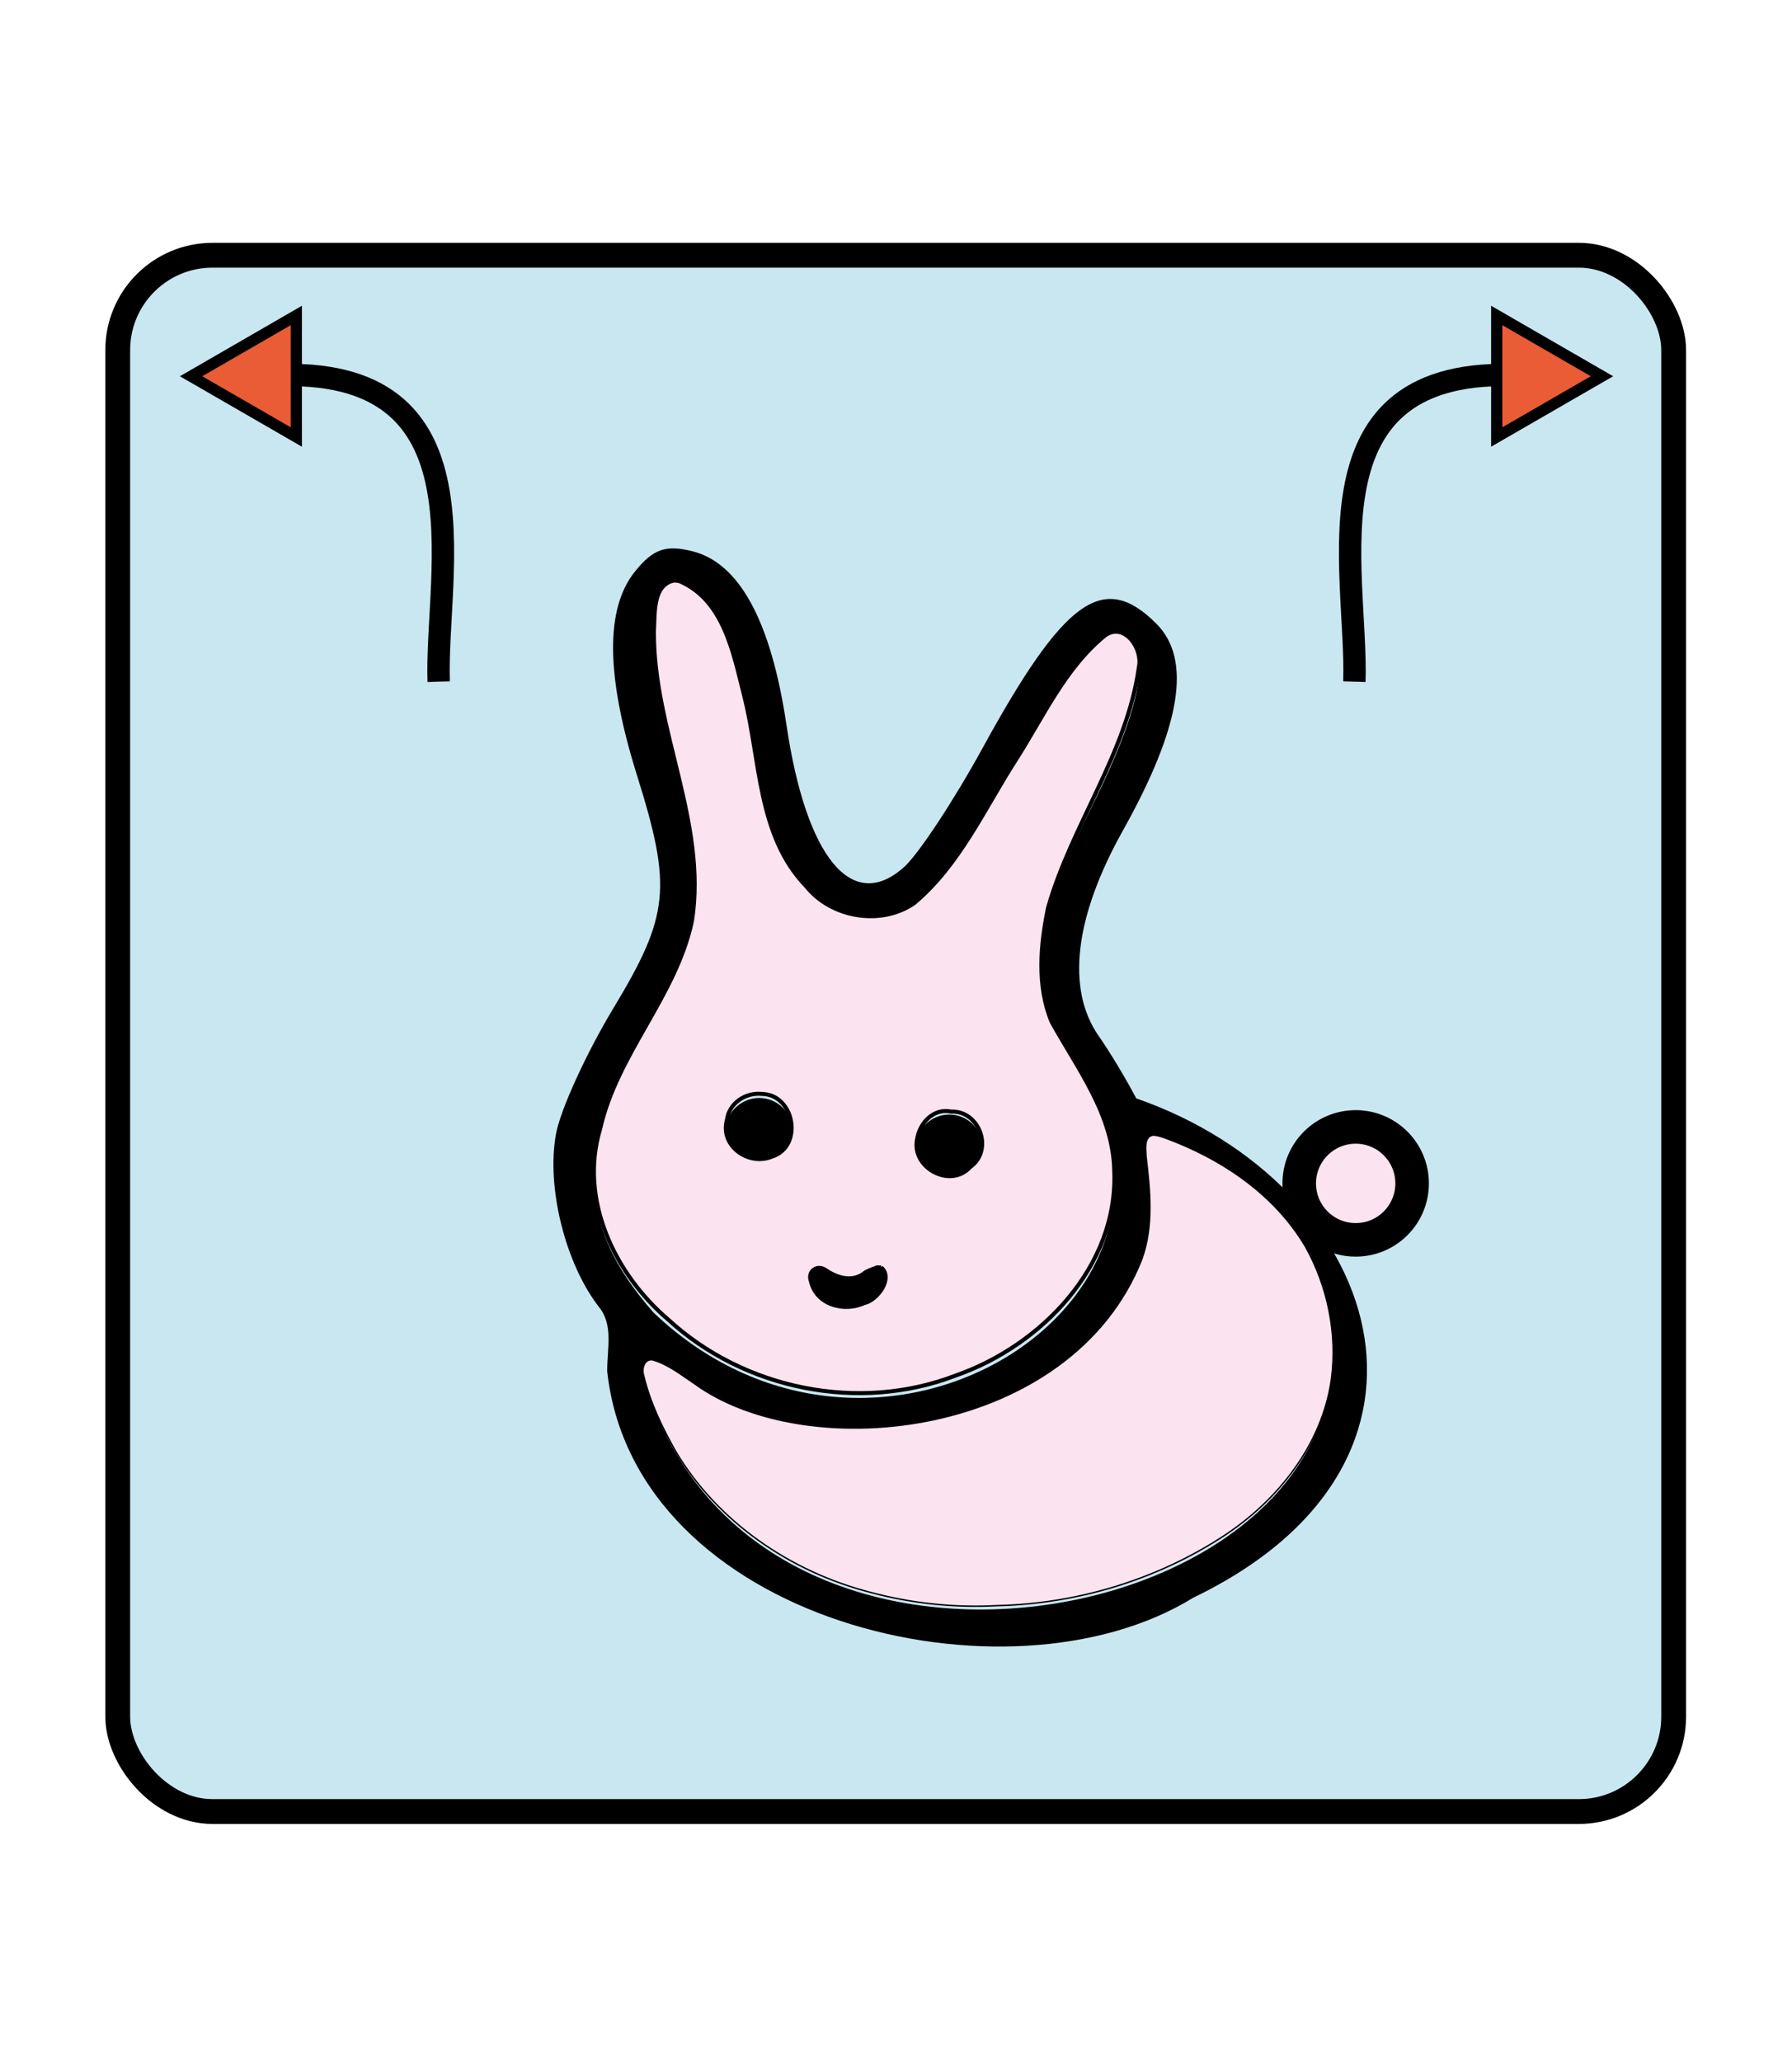 <?xml version="1.0" encoding="UTF-8" standalone="no"?>
<svg
   xmlns:dc="http://purl.org/dc/elements/1.1/"
   xmlns:cc="http://creativecommons.org/ns#"
   xmlns:rdf="http://www.w3.org/1999/02/22-rdf-syntax-ns#"
   xmlns:svg="http://www.w3.org/2000/svg"
   xmlns="http://www.w3.org/2000/svg"
   xmlns:sodipodi="http://sodipodi.sourceforge.net/DTD/sodipodi-0.dtd"
   xmlns:inkscape="http://www.inkscape.org/namespaces/inkscape"
   inkscape:version="1.0 (4035a4fb49, 2020-05-01)"
   sodipodi:docname="0KE.svg"
   id="svg4905"
   version="1.1"
   height="60"
   width="52.157">
  <defs
     id="defs4909" />
  <sodipodi:namedview
     inkscape:document-rotation="0"
     inkscape:current-layer="svg4905"
     inkscape:window-maximized="0"
     inkscape:window-y="0"
     inkscape:window-x="0"
     inkscape:cy="29.422532"
     inkscape:cx="43.514924"
     inkscape:zoom="2.3306093"
     showgrid="false"
     id="namedview4907"
     inkscape:window-height="720"
     inkscape:window-width="687"
     inkscape:pageshadow="2"
     inkscape:pageopacity="0"
     guidetolerance="10"
     gridtolerance="10"
     objecttolerance="10"
     borderopacity="1"
     bordercolor="#666666"
     pagecolor="#ffffff" />
  <!--
Created by Hari Seldon and modified by orangain, licensed under Creative Commons Attribution-Share Alike 3.0 Unported.
See: https://creativecommons.org/licenses/by-sa/3.0/deed.en

Original file is available at: https://commons.wikimedia.org/wiki/File:Shogi_osho(svg).svg
-->
  <filter
     id="drop-shadow">
    <feGaussianBlur
       id="feGaussianBlur4880"
       stdDeviation="2"
       result="blur"
       in="SourceAlpha" />
    <feOffset
       id="feOffset4882"
       dy="2"
       dx="2"
       result="offsetBlur" />
    <feBlend
       id="feBlend4884"
       mode="normal"
       in2="offsetBlur"
       in="SourceGraphic" />
  </filter>
  <g
     inkscape:label="Layer 1"
     id="layer1"
     transform="matrix(1.302,0,0,1.302,65.974,-344.978)">
    <g
       id="g5971"
       transform="matrix(0.852,0,0,0.852,-8.746,-12.508)">
      <rect
         ry="2.488"
         y="332.362"
         x="-46.119"
         height="40.824"
         width="40.824"
         id="rect5497-0"
         style="opacity:1;fill:#c9e7f1;fill-opacity:1;stroke:#000000;stroke-width:0.651;stroke-linecap:square;stroke-linejoin:miter;stroke-miterlimit:4;stroke-dasharray:none;stroke-opacity:1;paint-order:fill markers stroke" />
      <g
         transform="translate(-0.267,0.134)"
         id="g5958">
        <g
           id="g5904"
           transform="translate(-0.735,1.537)"
           style="stroke:#000000">
          <g
             id="g5898"
             style="stroke:#000000" />
        </g>
      </g>
    </g>
    <g
       id="g15458"
       transform="translate(43.231,19.635)">
      <g
         transform="matrix(0.8,0,0,0.8,-14.705,43.123)"
         style="fill:#000000"
         id="g14742">
        <path
           style="opacity:1;fill:#000000;stroke-width:0.353"
           d="m -82.03,291.055 c 0,-0.636 0.171,-1.28 -0.216,-1.772 -0.953,-1.212 -1.492,-3.373 -1.212,-4.864 0.127,-0.676 0.848,-2.252 1.603,-3.503 1.562,-2.589 1.641,-3.367 0.662,-6.49 -0.878,-2.802 -0.896,-4.676 -0.055,-5.715 0.503,-0.621 0.857,-0.745 1.598,-0.559 1.319,0.331 2.2,1.959 2.631,4.86 0.551,3.715 1.841,5.267 3.29,3.958 0.402,-0.363 1.383,-1.851 2.181,-3.306 2.292,-4.184 3.384,-4.967 4.862,-3.489 0.998,0.998 0.697,2.866 -0.934,5.781 -1.356,2.425 -1.59,4.434 -0.669,5.748 0.304,0.434 0.773,1.214 1.043,1.734 6.819,2.37 9.536,10.122 1.592,13.949 -5.177,3.197 -15.625,0.65 -16.376,-6.331 z m 19.769,-2.712 c -0.665,-1.741 -2.719,-3.191 -4.397,-3.672 -0.629,-0.181 -0.007,1.229 -0.167,2.422 -0.28,2.089 -1.68,3.98 -3.669,4.957 -2.36,1.159 -6.475,1.008 -8.629,-0.124 -2.016,-1.52 -2.331,-1.408 -1.231,0.978 4.569,8.915 21.582,4.306 18.093,-4.562 z m -6.812,-5.941 c -1.347,-1.944 -1.224,-3.477 0.566,-7.075 1.441,-2.894 1.713,-4.456 0.829,-4.748 -0.601,-0.198 -1.451,0.888 -3.315,4.23 -0.892,1.6 -2.015,3.133 -2.494,3.405 -1.96,1.114 -3.954,-0.642 -4.353,-3.835 -0.298,-2.388 -0.832,-4.147 -1.443,-4.758 -1.525,-1.525 -1.909,0.472 -0.862,4.487 0.949,3.639 0.843,4.767 -0.679,7.242 -2.115,3.437 -2.091,5.588 0.088,8.071 6.394,6.082 16.369,-0.645 11.663,-7.019 z"
           id="path14690"
           inkscape:connector-curvature="0"
           sodipodi:nodetypes="ccccccccscsccccccscccccccccccccscc" />
        <circle
           style="opacity:1;fill:#000000;fill-opacity:1;stroke:#000000;stroke-width:0.25;stroke-linecap:square;stroke-linejoin:miter;stroke-miterlimit:4;stroke-dasharray:none;stroke-opacity:1;paint-order:fill markers stroke"
           id="path14711"
           cx="-72.472"
           cy="284.833"
           r="0.818" />
        <circle
           style="opacity:1;fill:#000000;fill-opacity:1;stroke:#000000;stroke-width:0.25;stroke-linecap:square;stroke-linejoin:miter;stroke-miterlimit:4;stroke-dasharray:none;stroke-opacity:1;paint-order:fill markers stroke"
           id="path14711-6"
           cx="-77.784"
           cy="284.37"
           r="0.818" />
      </g>
      <path
         sodipodi:nodetypes="cccccc"
         inkscape:connector-curvature="0"
         id="path14858"
         d="m -74.198,273.823 c 0,0.234 -0.273,0.563 -0.741,0.563 -0.468,0 -0.685,-0.323 -0.685,-0.557 0,-0.234 0.239,0.217 0.707,0.217 0.331,0.046 0.716,-0.455 0.72,-0.223 z"
         style="opacity:1;fill:#000000;fill-opacity:1;stroke:#000000;stroke-width:0.3;stroke-linecap:square;stroke-linejoin:miter;stroke-miterlimit:4;stroke-dasharray:none;stroke-opacity:1;paint-order:fill markers stroke" />
      <circle
         r="1.262"
         cy="271.773"
         cx="-63.597"
         id="path14887"
         style="opacity:1;fill:#fbe3f0;fill-opacity:1;stroke:#000000;stroke-width:0.75;stroke-linecap:square;stroke-linejoin:miter;stroke-miterlimit:4;stroke-dasharray:none;stroke-opacity:1;paint-order:fill markers stroke" />
      <path
         transform="matrix(0.265,0,0,0.265,-51.389,267.358)"
         sodipodi:nodetypes="cccccccccccccc"
         inkscape:connector-curvature="0"
         id="path15444"
         d="m -63.17,12.589 c -0.787,0.143 -0.596,1.189 -0.583,1.767 0.342,2.909 0.658,5.932 -0.368,8.726 -5.964,15.06 -28.135,17.455 -37.741,10.458 -1.118,-0.752 -2.225,-1.635 -3.539,-2.004 -0.7,-0.072 -0.904,0.779 -0.733,1.31 0.537,2.267 1.567,4.399 2.707,6.42 3.559,5.976 9.706,10.148 16.386,11.874 3.477,0.94 7.093,1.319 10.69,1.131 6.732,-0.141 13.442,-2.162 19.09,-5.839 4.595,-2.992 8.364,-7.715 9.146,-13.257 0.508,-3.818 -0.306,-7.8 -2.176,-11.159 -2.628,-4.473 -7.188,-7.502 -11.987,-9.237 -0.29,-0.087 -0.585,-0.193 -0.891,-0.191 z"
         style="opacity:1;fill:#fbe3f0;fill-opacity:1;stroke:#000000;stroke-width:0.119;stroke-linecap:square;stroke-linejoin:miter;stroke-miterlimit:4;stroke-dasharray:none;stroke-opacity:1;paint-order:fill markers stroke" />
      <path
         transform="matrix(0.265,0,0,0.265,-51.389,267.358)"
         inkscape:connector-curvature="0"
         id="path15448"
         d="m -103.597,-34.177 c -1.803,0.387 -1.574,2.863 -1.669,4.29 -0.046,8.274 4.494,16.105 3.213,24.404 -1.343,6.363 -6.333,11.215 -7.756,17.574 -1.772,5.945 1.224,12.19 5.737,16.043 6.411,5.902 16.102,7.877 24.265,4.729 7.206,-2.51 13.709,-9.217 13.372,-17.248 -0.074,-4.756 -3.109,-8.632 -5.288,-12.593 -1.245,-3.015 -0.947,-6.468 -0.289,-9.627 1.977,-6.958 6.673,-13.041 7.661,-20.313 0.318,-1.507 -1.172,-3.722 -2.801,-2.676 -3.454,2.767 -5.302,7.012 -7.663,10.658 -2.619,4.107 -4.699,8.769 -8.492,11.958 -2.783,1.94 -6.996,1.242 -9.108,-1.415 -4.121,-4.249 -3.846,-10.628 -5.231,-16.049 -0.899,-3.527 -1.692,-8.063 -5.433,-9.674 -0.169,-0.046 -0.345,-0.074 -0.52,-0.062 z m 7.452,43.292 c 2.774,0.059 3.511,4.465 0.813,5.297 -1.958,0.806 -4.395,-0.934 -3.773,-3.112 0.185,-1.422 1.581,-2.332 2.96,-2.185 z m 15.947,1.489 c 2.427,-0.094 3.611,3.265 1.612,4.681 -1.7,1.873 -5.037,0.016 -4.467,-2.421 0.232,-1.349 1.421,-2.574 2.855,-2.26 z m -5.907,13.143 c 1.078,0.868 -0.291,2.766 -1.406,3.003 -1.719,0.791 -4.062,0.155 -4.513,-1.85 -0.311,-0.859 0.58,-1.462 1.312,-0.888 1.018,0.674 2.284,1 3.309,0.13 0.409,-0.182 0.837,-0.419 1.299,-0.395 z"
         style="opacity:1;fill:#fbe3f0;fill-opacity:1;stroke:#000000;stroke-width:0.338;stroke-linecap:square;stroke-linejoin:miter;stroke-miterlimit:4;stroke-dasharray:none;stroke-opacity:1;paint-order:fill markers stroke" />
    </g>
    <g
       id="g15577"
       transform="translate(38.764,-9.104)">
      <path
         sodipodi:nodetypes="cc"
         inkscape:connector-curvature="0"
         id="path15468"
         d="m -55.193,282.472 c -5.219,-0.43 -3.884,4.321 -3.966,6.827"
         style="fill:none;fill-rule:evenodd;stroke:#000000;stroke-width:0.5;stroke-linecap:butt;stroke-linejoin:miter;stroke-opacity:1" />
      <path
         inkscape:transform-center-y="9.8961704e-06"
         inkscape:transform-center-x="-0.39216468"
         d="m -55.977,283.831 0,-2.717 2.353,1.359 z"
         inkscape:randomized="0"
         inkscape:rounded="0"
         inkscape:flatsided="true"
         sodipodi:arg2="3.1415927"
         sodipodi:arg1="2.0943951"
         sodipodi:r2="0.78433317"
         sodipodi:r1="1.5686662"
         sodipodi:cy="282.47235"
         sodipodi:cx="-55.193115"
         sodipodi:sides="3"
         id="path10754-6-6"
         style="display:inline;opacity:1;fill:#e95c35;fill-opacity:1;stroke:#000000;stroke-width:0.25;stroke-linecap:square;stroke-linejoin:miter;stroke-miterlimit:4;stroke-dasharray:none;stroke-opacity:1;paint-order:fill markers stroke"
         sodipodi:type="star" />
    </g>
    <g
       id="g15577-5"
       transform="matrix(-1,0,0,1,-100.024,-9.104)">
      <path
         sodipodi:nodetypes="cc"
         inkscape:connector-curvature="0"
         id="path15468-5"
         d="m -55.193,282.472 c -5.219,-0.43 -3.884,4.321 -3.966,6.827"
         style="fill:none;fill-rule:evenodd;stroke:#000000;stroke-width:0.5;stroke-linecap:butt;stroke-linejoin:miter;stroke-opacity:1" />
      <path
         inkscape:transform-center-y="9.8961704e-06"
         inkscape:transform-center-x="-0.39216468"
         d="m -55.977,283.831 0,-2.717 2.353,1.359 z"
         inkscape:randomized="0"
         inkscape:rounded="0"
         inkscape:flatsided="true"
         sodipodi:arg2="3.1415927"
         sodipodi:arg1="2.0943951"
         sodipodi:r2="0.78433317"
         sodipodi:r1="1.5686662"
         sodipodi:cy="282.47235"
         sodipodi:cx="-55.193115"
         sodipodi:sides="3"
         id="path10754-6-4"
         style="display:inline;opacity:1;fill:#e95c35;fill-opacity:1;stroke:#000000;stroke-width:0.25;stroke-linecap:square;stroke-linejoin:miter;stroke-miterlimit:4;stroke-dasharray:none;stroke-opacity:1;paint-order:fill markers stroke"
         sodipodi:type="star" />
    </g>
  </g>
</svg>
